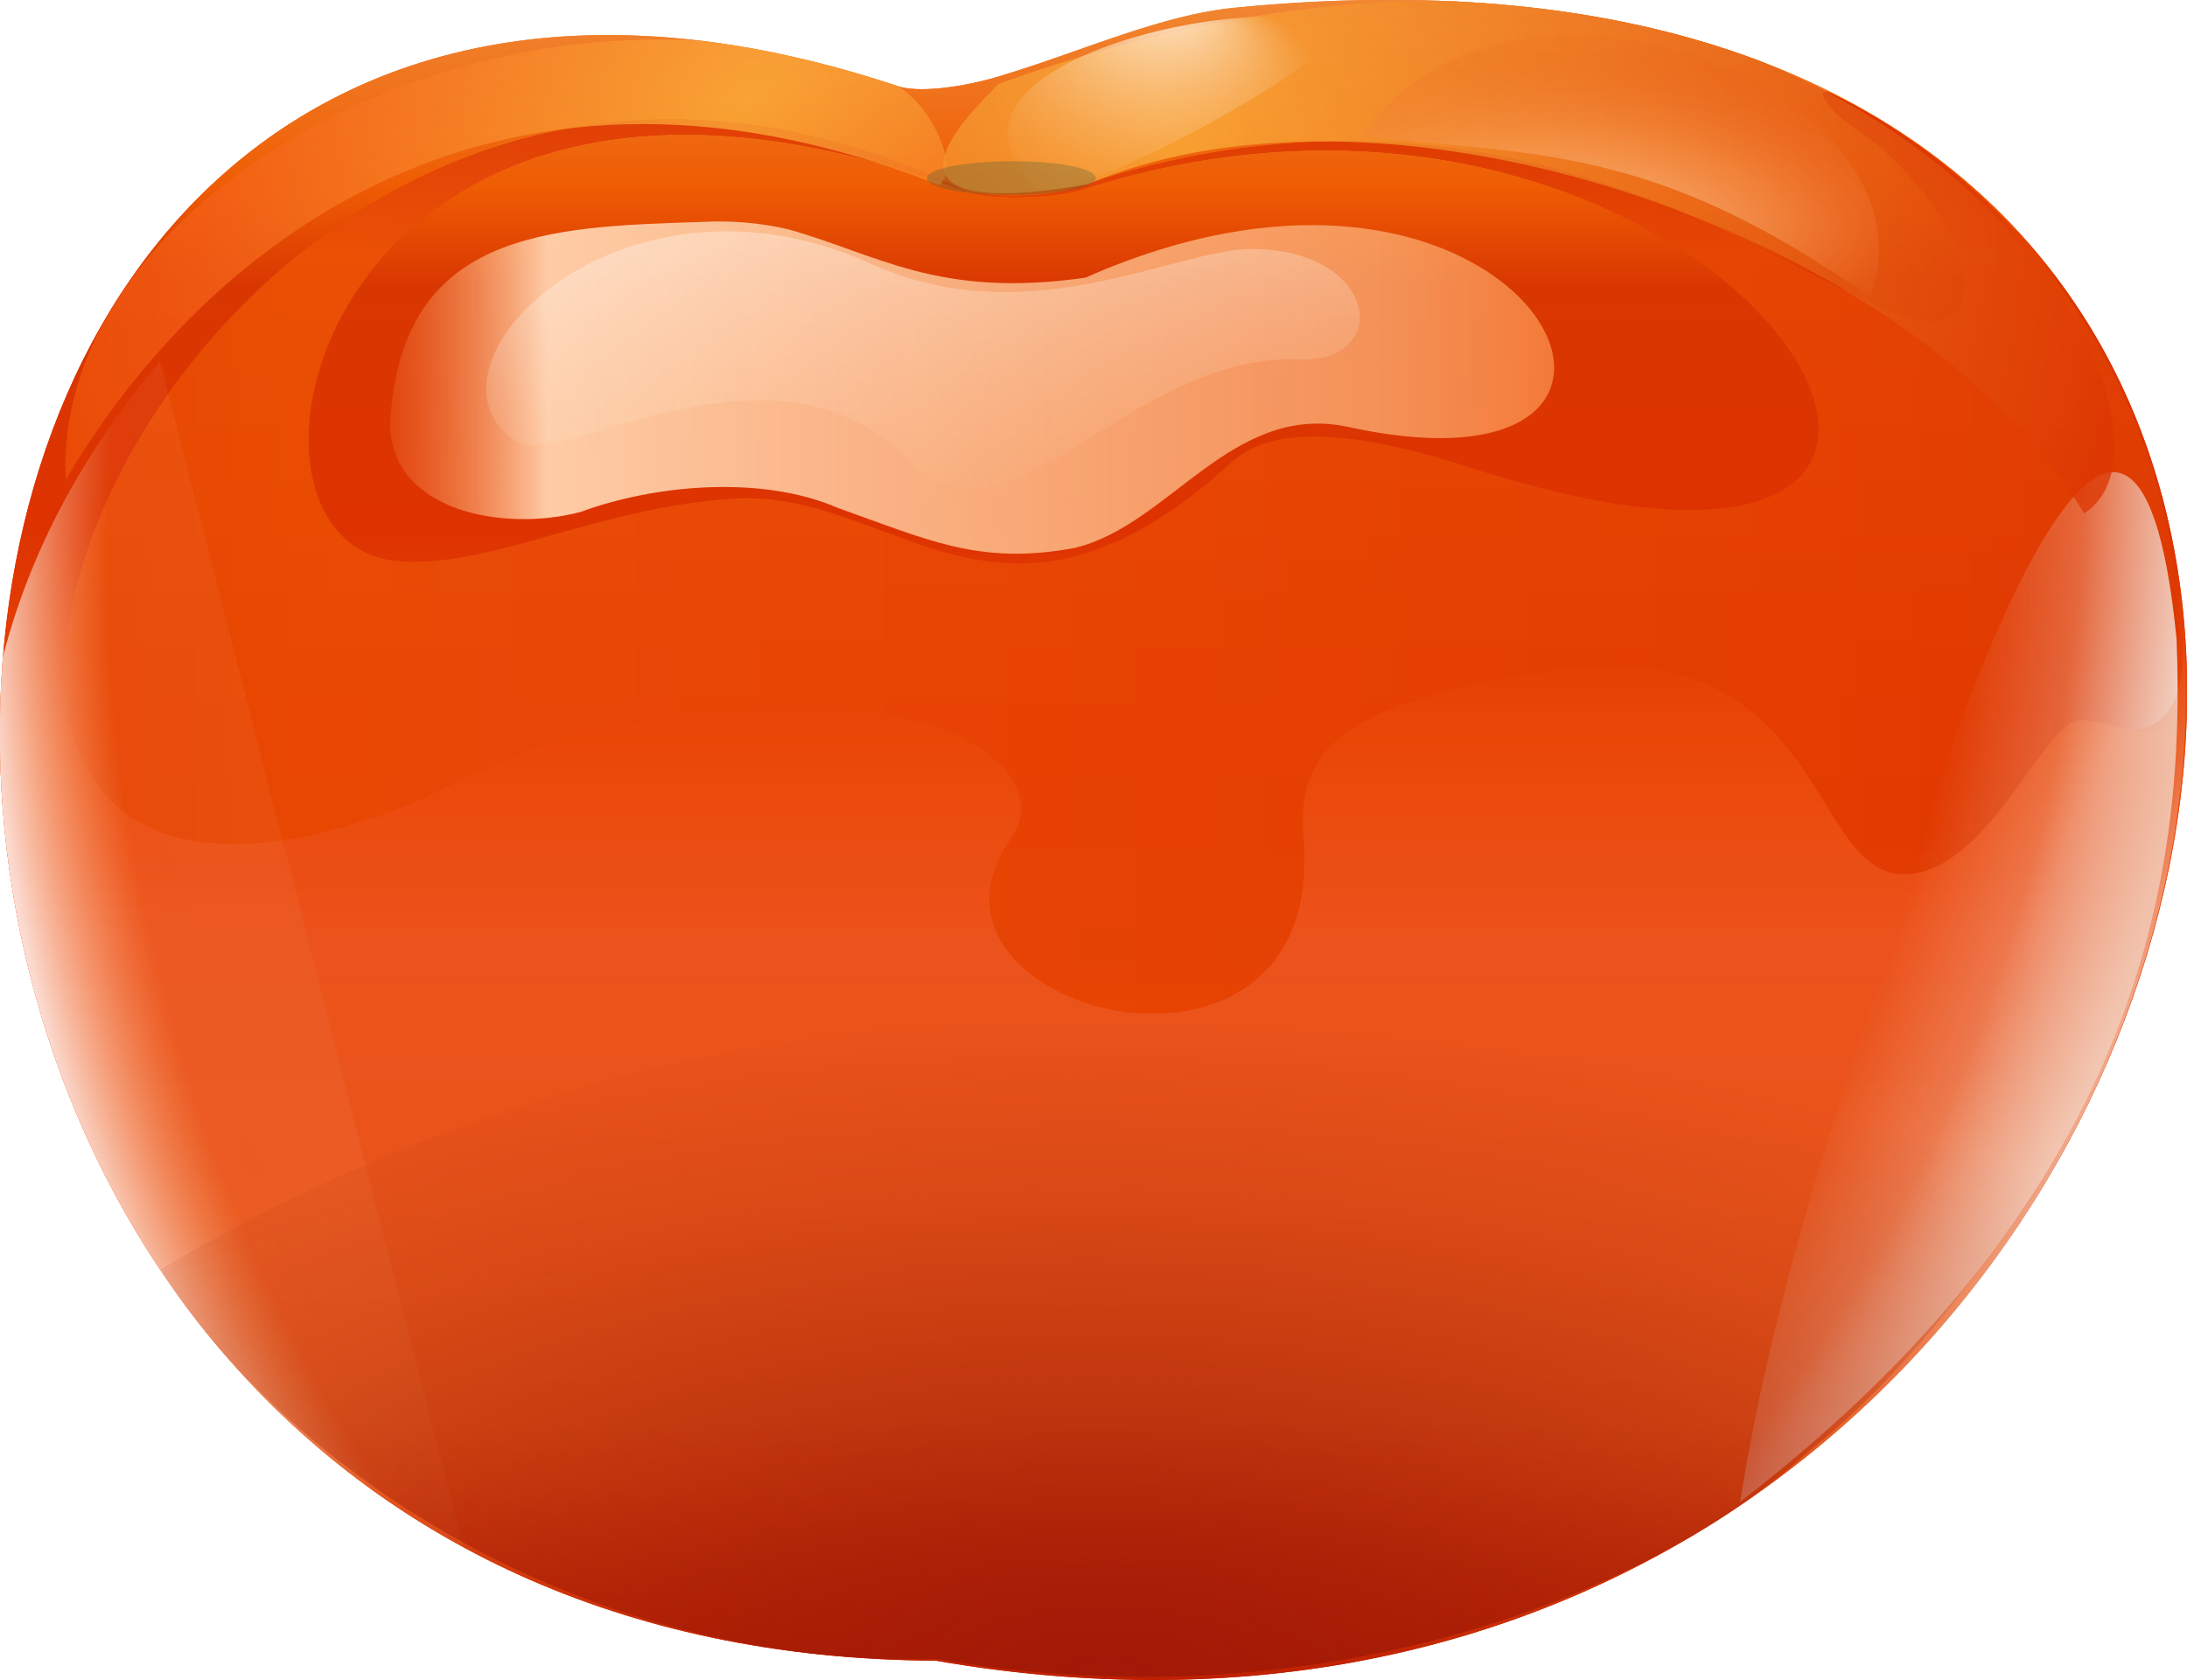 <?xml version="1.0" encoding="utf-8"?>
<!-- Generator: Adobe Illustrator 18.0.0, SVG Export Plug-In . SVG Version: 6.00 Build 0)  -->
<!DOCTYPE svg PUBLIC "-//W3C//DTD SVG 1.1//EN" "http://www.w3.org/Graphics/SVG/1.1/DTD/svg11.dtd">
<svg version="1.1"
	 id="svg3863" xmlns:svg="http://www.w3.org/2000/svg" xmlns:rdf="http://www.w3.org/1999/02/22-rdf-syntax-ns#" xmlns:cc="http://creativecommons.org/ns#" xmlns:dc="http://purl.org/dc/elements/1.1/"
	 xmlns="http://www.w3.org/2000/svg" xmlns:xlink="http://www.w3.org/1999/xlink" x="0px" y="0px" viewBox="0 0 267 205.2"
	 enable-background="new 0 0 267 205.2" xml:space="preserve">
<filter  id="filter7285" color-interpolation-filters="sRGB">
	<feGaussianBlur  id="feGaussianBlur7287" stdDeviation="0.538"></feGaussianBlur>
</filter>
<filter  width="1.106" height="1.224" id="filter7089" x="-0.053" y="-0.112" color-interpolation-filters="sRGB">
	<feGaussianBlur  id="feGaussianBlur7091" stdDeviation="5.687"></feGaussianBlur>
</filter>
<filter  width="1.13" height="1.276" id="filter6351" x="-0.065" y="-0.138" color-interpolation-filters="sRGB">
	<feGaussianBlur  id="feGaussianBlur6353" stdDeviation="6.999"></feGaussianBlur>
</filter>
<filter  id="filter4871" color-interpolation-filters="sRGB">
	<feGaussianBlur  id="feGaussianBlur4873" stdDeviation="4.746"></feGaussianBlur>
</filter>
<filter  width="1.197" height="1.619" id="filter4649" x="-0.098" y="-0.309" color-interpolation-filters="sRGB">
	<feGaussianBlur  id="feGaussianBlur4651" stdDeviation="4.373"></feGaussianBlur>
</filter>
<filter  width="1.247" height="1.824" id="filter4461" x="-0.123" y="-0.412" color-interpolation-filters="sRGB">
	<feGaussianBlur  id="feGaussianBlur4463" stdDeviation="8.143"></feGaussianBlur>
</filter>
<filter  id="filter4105" color-interpolation-filters="sRGB">
	<feGaussianBlur  id="feGaussianBlur4107" stdDeviation="2.533"></feGaussianBlur>
</filter>
<filter  id="filter4093" color-interpolation-filters="sRGB">
	<feGaussianBlur  id="feGaussianBlur4095" stdDeviation="0.831"></feGaussianBlur>
</filter>
<filter  id="filter3882" color-interpolation-filters="sRGB">
	<feGaussianBlur  id="feGaussianBlur3884" stdDeviation="1.453"></feGaussianBlur>
</filter>
<filter  id="filter3854" color-interpolation-filters="sRGB">
	<feGaussianBlur  id="feGaussianBlur3856" stdDeviation="1.337"></feGaussianBlur>
</filter>
<filter  width="1.272" height="1.108" id="filter3490" x="-0.136" y="-0.054" color-interpolation-filters="sRGB">
	<feGaussianBlur  id="feGaussianBlur3492" stdDeviation="2.566"></feGaussianBlur>
</filter>
<filter  width="1.147" height="1.968" id="filter3457" x="-0.073" y="-0.484" color-interpolation-filters="sRGB">
	<feGaussianBlur  id="feGaussianBlur3459" stdDeviation="1.228"></feGaussianBlur>
</filter>
<filter  width="1.244" height="1.091" id="filter3368" x="-0.122" y="-0.046" color-interpolation-filters="sRGB">
	<feGaussianBlur  id="feGaussianBlur3370" stdDeviation="3.008"></feGaussianBlur>
</filter>
<g id="layer1" transform="translate(-338.268,-91.092)">
	<g id="g2604" transform="translate(0,-8.203)">
		<g id="g2653" transform="translate(1.001,0.999)">
			<g>
				<defs>
					<path id="SVGID_1_" d="M446.8,108.8c3.3,1.1,10-0.4,12.5-1.2c10.3-3.1,19.9-7.6,29.1-8.4c185.3-17.9,130.1,230.9-36.9,201.9
						C295.7,300.3,304.2,61.4,446.8,108.8z"/>
				</defs>
				<clipPath id="SVGID_2_">
					<use xlink:href="#SVGID_1_"  overflow="visible"/>
				</clipPath>
				
					<linearGradient id="path3203_1_" gradientUnits="userSpaceOnUse" x1="528.023" y1="196.869" x2="528.023" y2="-24.719" gradientTransform="matrix(1 0 0 -0.926 -57.267 280.589)">
					<stop  offset="0" style="stop-color:#F18733"/>
					<stop  offset="0.111" style="stop-color:#EF5C03"/>
					<stop  offset="0.17" style="stop-color:#D93702"/>
					<stop  offset="0.314" style="stop-color:#DE3301"/>
					<stop  offset="0.44" style="stop-color:#EA4707"/>
					<stop  offset="0.557" style="stop-color:#EC521B"/>
					<stop  offset="0.846" style="stop-color:#E6571B"/>
					<stop  offset="0.886" style="stop-color:#E24D15"/>
					<stop  offset="1" style="stop-color:#BF2001"/>
				</linearGradient>
				<path id="path3203" clip-path="url(#SVGID_2_)" fill="url(#path3203_1_)" d="M446.8,108.8c3.3,1.1,10-0.4,12.5-1.2
					c10.3-3.1,19.9-7.6,29.1-8.4c185.3-17.9,130.1,230.9-36.9,201.9C295.7,300.3,304.2,61.4,446.8,108.8z"/>
			</g>
			<g>
				<defs>
					<path id="SVGID_3_" d="M446.8,108.8c3.3,1.1,10-0.4,12.5-1.2c10.3-3.1,19.9-7.6,29.1-8.4c185.3-17.9,130.1,230.9-36.9,201.9
						C295.7,300.3,304.2,61.4,446.8,108.8z"/>
				</defs>
				<clipPath id="SVGID_4_">
					<use xlink:href="#SVGID_3_"  overflow="visible"/>
				</clipPath>
				<g id="path6589" clip-path="url(#SVGID_4_)" filter="url(#filter6351)">
					
						<linearGradient id="SVGID_5_" gradientUnits="userSpaceOnUse" x1="810.749" y1="104.588" x2="819.86" y2="165.446" gradientTransform="matrix(1 0 0 -0.926 -337.267 280.589)">
						<stop  offset="0" style="stop-color:#E94402"/>
						<stop  offset="5.694113e-02" style="stop-color:#E74801"/>
						<stop  offset="0.201" style="stop-color:#D83000"/>
						<stop  offset="0.556" style="stop-color:#D72F00"/>
						<stop  offset="0.769" style="stop-color:#E03A00"/>
						<stop  offset="0.83" style="stop-color:#E23700"/>
						<stop  offset="1" style="stop-color:#D52E01"/>
					</linearGradient>
					<path fill="url(#SVGID_5_)" d="M455.3,121.7c3.2,0.8,10,0.7,13.1-0.4c59.2-20.3,96.2,19.9,106.2,16c7-2.7-1.7-17.5-10.8-23.3
						c-3.8-2.5-5-5.3-3-4.3c31.6,15.4,45.1,49.3,42,72.9c-1.1,8.3-5.4,4-11.4,3.6c-4.2-0.3-10.2,15.9-19.3,18.5
						c-14.7,4.2-9.7-30-45.7-24.5c-25.5,3.9-30.9,9.7-30,20.5c2.9,35-50.6,21.2-35.7,0c5.2-7.5-6.2-16.9-28.9-16.2
						c-26.5,0.8-37.2,9.3-46.1,12.6C302.1,228.4,359.4,75.3,455.3,121.7c-78.2-29.2-94.3,42.4-69.8,45.1c10.9,1.2,24.1-6.4,41.1-7.6
						c20-1.4,32.8,21.4,61.2-4.6c7.5-6.8,26-0.1,31.8,1.7c79.1,23.8,28.4-60.5-50.8-34.7C466.8,122.2,459.4,122.9,455.3,121.7
						L455.3,121.7z"/>
				</g>
			</g>
			<g>
				<defs>
					<path id="SVGID_6_" d="M446.8,108.8c3.3,1.1,10-0.4,12.5-1.2c10.3-3.1,19.9-7.6,29.1-8.4c185.3-17.9,130.1,230.9-36.9,201.9
						C295.7,300.3,304.2,61.4,446.8,108.8z"/>
				</defs>
				<clipPath id="SVGID_7_">
					<use xlink:href="#SVGID_6_"  overflow="visible"/>
				</clipPath>
				<g id="path5891" clip-path="url(#SVGID_7_)" filter="url(#filter7089)">
					
						<linearGradient id="SVGID_8_" gradientUnits="userSpaceOnUse" x1="811.542" y1="62.931" x2="811.542" y2="184.647" gradientTransform="matrix(1 0 0 -0.926 -337.267 280.589)">
						<stop  offset="0" style="stop-color:#E94402"/>
						<stop  offset="5.694113e-02" style="stop-color:#E34305"/>
						<stop  offset="0.299" style="stop-color:#E64002"/>
						<stop  offset="0.828" style="stop-color:#EA5207"/>
						<stop  offset="1" style="stop-color:#D52E01"/>
					</linearGradient>
					<path fill="url(#SVGID_8_)" d="M455.3,121.7c3.2,0.8,10,0.7,13.1-0.4c59.2-20.3,96.2,19.9,106.2,16c7-2.7-1.7-17.5-10.8-23.3
						c-3.8-2.5-5-5.3-3-4.3c31.6,15.4,45.1,49.3,42,72.9c-1.1,8.3-5.4,4-11.4,3.6c-4.2-0.3-10.2,15.9-19.3,18.5
						c-14.7,4.2-9.7-30-45.7-24.5c-25.5,3.9-30.9,9.7-30,20.5c2.9,35-50.6,21.2-35.7,0c5.2-7.5-6.2-16.9-28.9-16.2
						c-26.5,0.8-37.2,9.3-46.1,12.6C302.1,228.4,359.4,75.3,455.3,121.7c-78.2-29.2-94.3,42.4-69.8,45.1c10.9,1.2,24.1-6.4,41.1-7.6
						c20-1.4,32.8,21.4,61.2-4.6c7.5-6.8,26-0.1,31.8,1.7c79.1,23.8,28.4-60.5-50.8-34.7C466.8,122.2,459.4,122.9,455.3,121.7
						L455.3,121.7z"/>
				</g>
			</g>
			<g>
				<defs>
					<path id="SVGID_9_" d="M446.8,108.8c3.3,1.1,10-0.4,12.5-1.2c10.3-3.1,19.9-7.6,29.1-8.4c185.3-17.9,130.1,230.9-36.9,201.9
						C295.7,300.3,304.2,61.4,446.8,108.8z"/>
				</defs>
				<clipPath id="SVGID_10_">
					<use xlink:href="#SVGID_9_"  overflow="visible"/>
				</clipPath>
				<g id="path3805" opacity="0.507" clip-path="url(#SVGID_10_)" filter="url(#filter4871)" enable-background="new    ">
					
						<linearGradient id="SVGID_11_" gradientUnits="userSpaceOnUse" x1="682.549" y1="123.789" x2="940.535" y2="123.789" gradientTransform="matrix(1 0 0 -0.926 -337.267 280.589)">
						<stop  offset="0" style="stop-color:#E94402"/>
						<stop  offset="5.694113e-02" style="stop-color:#E74801"/>
						<stop  offset="0.112" style="stop-color:#EB4E01"/>
						<stop  offset="0.197" style="stop-color:#EA4D0B"/>
						<stop  offset="0.46" style="stop-color:#E94404"/>
						<stop  offset="0.769" style="stop-color:#E03A00"/>
						<stop  offset="0.83" style="stop-color:#E23700"/>
						<stop  offset="1" style="stop-color:#D52E01"/>
					</linearGradient>
					<path fill="url(#SVGID_11_)" d="M455.3,121.7c3.2,0.8,10,0.7,13.1-0.4c59.2-20.3,96.2,19.9,106.2,16c7-2.7-1.7-17.5-10.8-23.3
						c-3.8-2.5-5-5.3-3-4.3c31.6,15.4,45.1,49.3,42,72.9c-1.1,8.3-5.4,4-11.4,3.6c-4.2-0.3-10.2,15.9-19.3,18.5
						c-14.7,4.2-9.7-30-45.7-24.5c-25.5,3.9-30.9,9.7-30,20.5c2.9,35-50.6,21.2-35.7,0c5.2-7.5-6.2-16.9-28.9-16.2
						c-26.5,0.8-37.2,9.3-46.1,12.6C302.1,228.4,359.4,75.3,455.3,121.7c-78.2-29.2-94.3,42.4-69.8,45.1c10.9,1.2,24.1-6.4,41.1-7.6
						c20-1.4,32.8,21.4,61.2-4.6c7.5-6.8,26-0.1,31.8,1.7c79.1,23.8,28.4-60.5-50.8-34.7C466.8,122.2,459.4,122.9,455.3,121.7
						L455.3,121.7z"/>
				</g>
			</g>
			<g>
				<defs>
					<path id="SVGID_12_" d="M446.8,108.8c3.3,1.1,10-0.4,12.5-1.2c10.3-3.1,19.9-7.6,29.1-8.4c185.3-17.9,130.1,230.9-36.9,201.9
						C295.7,300.3,304.2,61.4,446.8,108.8z"/>
				</defs>
				<clipPath id="SVGID_13_">
					<use xlink:href="#SVGID_12_"  overflow="visible"/>
				</clipPath>
				<g id="path3816" opacity="0.967" clip-path="url(#SVGID_13_)" filter="url(#filter4461)" enable-background="new    ">
					
						<linearGradient id="SVGID_14_" gradientUnits="userSpaceOnUse" x1="716.442" y1="139.998" x2="883.333" y2="139.998" gradientTransform="matrix(1 0 0 -0.892 -337.406 270.49)">
						<stop  offset="0" style="stop-color:#F47023;stop-opacity:0"/>
						<stop  offset="0.15" style="stop-color:#FFD0AB"/>
						<stop  offset="0.761" style="stop-color:#FCAE74;stop-opacity:0.783"/>
						<stop  offset="0.948" style="stop-color:#F77A2F;stop-opacity:0.863"/>
						<stop  offset="1" style="stop-color:#EC520C;stop-opacity:0"/>
					</linearGradient>
					<path fill="url(#SVGID_14_)" d="M422.9,125.4c-18.8,0.6-36.8,1.1-38,24.7c0.1,10.7,14,13.2,23.3,10.7
						c8.6-3.2,21.8-4.6,31.3-0.5c11,3.9,17.4,7.1,29,4.9c11.6-2.8,19.1-17.7,33.2-14.8c47.7,10.5,22.8-42.4-31.9-18.2
						c-18,2.6-25.5-2.9-36.3-5.9C430.1,125.5,426.5,125.2,422.9,125.4L422.9,125.4z"/>
				</g>
			</g>
			<g>
				<defs>
					<path id="SVGID_15_" d="M446.8,108.8c3.3,1.1,10-0.4,12.5-1.2c10.3-3.1,19.9-7.6,29.1-8.4c185.3-17.9,130.1,230.9-36.9,201.9
						C295.7,300.3,304.2,61.4,446.8,108.8z"/>
				</defs>
				<clipPath id="SVGID_16_">
					<use xlink:href="#SVGID_15_"  overflow="visible"/>
				</clipPath>
				<g id="path3819" opacity="0.324" clip-path="url(#SVGID_16_)" filter="url(#filter4649)" enable-background="new    ">
					
						<linearGradient id="SVGID_17_" gradientUnits="userSpaceOnUse" x1="786.141" y1="165.825" x2="788.8" y2="128.356" gradientTransform="matrix(1 0 0 -0.926 -337.267 280.589)">
						<stop  offset="0" style="stop-color:#FFFFFF"/>
						<stop  offset="1" style="stop-color:#FEE5C2;stop-opacity:0"/>
					</linearGradient>
					<path fill="url(#SVGID_17_)" d="M443.6,130.5c-30.8-14-57,13-43.2,21.8c5.1,3.3,31.5-14.6,47.8,2.2
						c12.1,12.5,26.9-13.1,47.5-12.3c11.7,0.5,9.9-13.5-5.7-13.5C480.6,128.8,462.6,139.2,443.6,130.5L443.6,130.5z"/>
				</g>
			</g>
			<g>
				<defs>
					<path id="SVGID_18_" d="M446.8,108.8c3.3,1.1,10-0.4,12.5-1.2c10.3-3.1,19.9-7.6,29.1-8.4c185.3-17.9,130.1,230.9-36.9,201.9
						C295.7,300.3,304.2,61.4,446.8,108.8z"/>
				</defs>
				<clipPath id="SVGID_19_">
					<use xlink:href="#SVGID_18_"  overflow="visible"/>
				</clipPath>
				<g id="path3858" clip-path="url(#SVGID_19_)" filter="url(#filter3490)">
					
						<radialGradient id="SVGID_20_" cx="626.456" cy="392.576" r="22.684" gradientTransform="matrix(11.914 3.442 3.347 -10.114 -8451.962 1956.502)" gradientUnits="userSpaceOnUse">
						<stop  offset="0" style="stop-color:#FDEEEB"/>
						<stop  offset="0.899" style="stop-color:#F4F2F2;stop-opacity:0"/>
						<stop  offset="0.947" style="stop-color:#F4F3F3;stop-opacity:0.234"/>
						<stop  offset="1" style="stop-color:#F3D7C9"/>
					</radialGradient>
					<path fill="url(#SVGID_20_)" d="M603,176.4c1,26.5-3,66.6-53.3,105.3c4.7-29.3,14.1-53.9,23.4-85
						C576.1,186.6,597.9,124.5,603,176.4L603,176.4z"/>
				</g>
			</g>
			<g>
				<defs>
					<path id="SVGID_21_" d="M446.8,108.8c3.3,1.1,10-0.4,12.5-1.2c10.3-3.1,19.9-7.6,29.1-8.4c185.3-17.9,130.1,230.9-36.9,201.9
						C295.7,300.3,304.2,61.4,446.8,108.8z"/>
				</defs>
				<clipPath id="SVGID_22_">
					<use xlink:href="#SVGID_21_"  overflow="visible"/>
				</clipPath>
				<g id="path3856" clip-path="url(#SVGID_22_)" filter="url(#filter3368)">
					
						<radialGradient id="SVGID_23_" cx="659.729" cy="389.125" r="29.655" gradientTransform="matrix(-2.284 -8.206 -9.261 3.168 5728.512 4315.091)" gradientUnits="userSpaceOnUse">
						<stop  offset="0" style="stop-color:#FDEEEB;stop-opacity:0"/>
						<stop  offset="0.946" style="stop-color:#FDB585;stop-opacity:7.386360e-02"/>
						<stop  offset="1" style="stop-color:#FDEEEB;stop-opacity:0.92"/>
					</radialGradient>
					<path fill="url(#SVGID_23_)" d="M356.8,142.4c-49.2,58.4-5.2,126.9,37.5,146.7L356.8,142.4z"/>
				</g>
			</g>
			<g>
				<defs>
					<path id="SVGID_24_" d="M446.8,108.8c3.3,1.1,10-0.4,12.5-1.2c10.3-3.1,19.9-7.6,29.1-8.4c185.3-17.9,130.1,230.9-36.9,201.9
						C295.7,300.3,304.2,61.4,446.8,108.8z"/>
				</defs>
				<clipPath id="SVGID_25_">
					<use xlink:href="#SVGID_24_"  overflow="visible"/>
				</clipPath>
				<g id="path3744" opacity="0.751" clip-path="url(#SVGID_25_)" filter="url(#filter3854)" enable-background="new    ">
					
						<radialGradient id="SVGID_26_" cx="44.874" cy="796.968" r="53.863" gradientTransform="matrix(-1.525 0.884 0.58 0.858 34.444 -612.733)" gradientUnits="userSpaceOnUse">
						<stop  offset="0" style="stop-color:#FCB33E"/>
						<stop  offset="0.761" style="stop-color:#F46018"/>
						<stop  offset="1" style="stop-color:#EE5208"/>
					</radialGradient>
					<path fill="url(#SVGID_26_)" d="M446.8,108.8c-43.9-18.5-103.3,11-101.5,48.1c15.1-25.9,50.4-58.3,106.6-36
						C454.5,119.1,451.2,111.3,446.8,108.8z"/>
				</g>
			</g>
			<g>
				<defs>
					<path id="SVGID_27_" d="M446.8,108.8c3.3,1.1,10-0.4,12.5-1.2c10.3-3.1,19.9-7.6,29.1-8.4c185.3-17.9,130.1,230.9-36.9,201.9
						C295.7,300.3,304.2,61.4,446.8,108.8z"/>
				</defs>
				<clipPath id="SVGID_28_">
					<use xlink:href="#SVGID_27_"  overflow="visible"/>
				</clipPath>
				<g id="path3494" clip-path="url(#SVGID_28_)" filter="url(#filter4105)">
					
						<linearGradient id="SVGID_29_" gradientUnits="userSpaceOnUse" x1="603.214" y1="164.892" x2="923.445" y2="25.661" gradientTransform="matrix(1 0 0 -0.926 -337.267 280.589)">
						<stop  offset="0" style="stop-color:#FFFFFF"/>
						<stop  offset="5.433260e-02" style="stop-color:#E45219;stop-opacity:0"/>
						<stop  offset="0.249" style="stop-color:#ED5E24;stop-opacity:0"/>
						<stop  offset="0.509" style="stop-color:#EE5C21;stop-opacity:0"/>
						<stop  offset="0.755" style="stop-color:#EB4F14;stop-opacity:0"/>
						<stop  offset="0.94" style="stop-color:#EA6E3A;stop-opacity:0"/>
						<stop  offset="1" style="stop-color:#F5DDD1"/>
					</linearGradient>
					<path fill="url(#SVGID_29_)" d="M342.5,154.6c-19.1,58.7,14.9,146.1,109,146.6c109.4,19,170.7-81.1,147.9-147.6
						c2.9,12.6,11.4,39.5-7.9,32.9c-4.1-1.4-11.4,18.7-21.8,18.9c-13.8,0.6-5.4-33.8-51.8-23.2c-42.3,9.7-2.3,35.9-40.9,40.1
						c-10.2-1.8-14.5-4.5-16.4-7.2c-5-7-0.8-11.8,1.2-15.6c2.4-4.3-3.1-13.2-21.9-14.5c-40.6-4.4-54.9,23.2-83.3,15
						c-1.3-0.5-2.5-1.2-3.6-2c-16.8-12.8-2.3-42.6,7.3-54.6c-10.2,6.1-18.4,27.8-19.3,31.9C338.6,175.1,343.7,155.4,342.5,154.6z"/>
				</g>
			</g>
			
				<radialGradient id="path3825_1_" cx="720.231" cy="-60.714" r="80.081" gradientTransform="matrix(2.242 2.715570e-02 1.214170e-02 -1.002 -1141.672 222.482)" gradientUnits="userSpaceOnUse">
				<stop  offset="0" style="stop-color:#A21907"/>
				<stop  offset="0.725" style="stop-color:#9C1901;stop-opacity:0.204"/>
				<stop  offset="1" style="stop-color:#9B1A00;stop-opacity:0"/>
			</radialGradient>
			<path id="path3825" fill="url(#path3825_1_)" d="M356.9,253.3c77.5-45.8,153.9-31.4,232.3-13.9c-8.7,11.5-17.5,25.3-31.2,36.2
				c-18.6,17.1-59.2,33.5-106.2,25.3C404.6,301.9,369.8,274.3,356.9,253.3L356.9,253.3z"/>
			<g>
				<defs>
					<path id="SVGID_30_" d="M446.8,108.8c3.3,1.1,10-0.4,12.5-1.2c10.3-3.1,19.9-7.6,29.1-8.4c185.3-17.9,130.1,230.9-36.9,201.9
						C295.7,300.3,304.2,61.4,446.8,108.8z"/>
				</defs>
				<clipPath id="SVGID_31_">
					<use xlink:href="#SVGID_30_"  overflow="visible"/>
				</clipPath>
				<g id="path3748" opacity="0.751" clip-path="url(#SVGID_31_)" filter="url(#filter3882)" enable-background="new    ">
					
						<radialGradient id="SVGID_32_" cx="276.976" cy="430.623" r="71.166" gradientTransform="matrix(1.41 0.95 0.908 -1.155 -301.38 348.351)" gradientUnits="userSpaceOnUse">
						<stop  offset="0" style="stop-color:#FCB33E"/>
						<stop  offset="1" style="stop-color:#DC3501"/>
					</radialGradient>
					<path fill="url(#SVGID_32_)" d="M470.1,120.8c37.2-15.9,101.5,6.4,121.6,40.2c17.7-11.3-27.9-90.2-132.7-52.4
						C459.7,108.7,437.9,126.4,470.1,120.8z"/>
				</g>
			</g>
			<g>
				<defs>
					<path id="SVGID_33_" d="M446.8,108.8c3.3,1.1,10-0.4,12.5-1.2c10.3-3.1,19.9-7.6,29.1-8.4c185.3-17.9,130.1,230.9-36.9,201.9
						C295.7,300.3,304.2,61.4,446.8,108.8z"/>
				</defs>
				<clipPath id="SVGID_34_">
					<use xlink:href="#SVGID_33_"  overflow="visible"/>
				</clipPath>
				<g id="path3852" clip-path="url(#SVGID_34_)" filter="url(#filter7285)">
					
						<radialGradient id="SVGID_35_" cx="787.854" cy="100.686" r="19.867" fx="790.981" fy="119.457" gradientTransform="matrix(1.187 0 0 -0.747 -458.665 186.141)" gradientUnits="userSpaceOnUse">
						<stop  offset="0" style="stop-color:#FFF1DD"/>
						<stop  offset="1" style="stop-color:#F5A550;stop-opacity:0"/>
					</radialGradient>
					<path fill="url(#SVGID_35_)" d="M464.1,121.3c3,2.7,39.7-16.8,35.5-19.6C492,96.7,447.2,105.9,464.1,121.3z"/>
				</g>
			</g>
			<g>
				<defs>
					<path id="SVGID_36_" d="M446.8,108.8c3.3,1.1,10-0.4,12.5-1.2c10.3-3.1,19.9-7.6,29.1-8.4c185.3-17.9,130.1,230.9-36.9,201.9
						C295.7,300.3,304.2,61.4,446.8,108.8z"/>
				</defs>
				<clipPath id="SVGID_37_">
					<use xlink:href="#SVGID_36_"  overflow="visible"/>
				</clipPath>
				<g id="path3854" opacity="0.873" clip-path="url(#SVGID_37_)" filter="url(#filter4093)" enable-background="new    ">
					
						<radialGradient id="SVGID_38_" cx="822.365" cy="39.479" r="31.663" fx="821.044" fy="30.645" gradientTransform="matrix(1.663 0.132 5.888900e-02 -0.638 -837.19 38.288)" gradientUnits="userSpaceOnUse">
						<stop  offset="0" style="stop-color:#FCD2B1"/>
						<stop  offset="0.46" style="stop-color:#F9A464;stop-opacity:0.506"/>
						<stop  offset="1" style="stop-color:#E33E02;stop-opacity:0"/>
					</radialGradient>
					<path fill="url(#SVGID_38_)" d="M503.5,115c21.8,2.2,35.9,1.2,62.1,19.6C574.8,109.2,521.4,88.3,503.5,115z"/>
				</g>
			</g>
			<g id="path2609" opacity="0.473" filter="url(#filter3457)" enable-background="new    ">
				<path opacity="0.594" fill="#3C5A3C" d="M469.9,121c-2.6,1-8.8,1.4-13.9,0.9s-7-1.8-4.4-2.8c2.6-1,8.8-1.4,13.9-0.9
					S472.5,120,469.9,121z"/>
			</g>
			<g>
				<defs>
					<path id="SVGID_39_" d="M446.8,108.8c3.3,1.1,10-0.4,12.5-1.2c10.3-3.1,19.9-7.6,29.1-8.4c185.3-17.9,130.1,230.9-36.9,201.9
						C295.7,300.3,304.2,61.4,446.8,108.8z"/>
				</defs>
				<clipPath id="SVGID_40_">
					<use xlink:href="#SVGID_39_"  overflow="visible"/>
				</clipPath>
				
					<linearGradient id="path4176_1_" gradientUnits="userSpaceOnUse" x1="528.023" y1="196.869" x2="528.023" y2="-24.719" gradientTransform="matrix(1 0 0 -0.926 -57.267 280.589)">
					<stop  offset="0" style="stop-color:#F18733"/>
					<stop  offset="0.111" style="stop-color:#EF5C03"/>
					<stop  offset="0.17" style="stop-color:#D93702"/>
					<stop  offset="0.314" style="stop-color:#DE3301"/>
					<stop  offset="0.44" style="stop-color:#EA4707"/>
					<stop  offset="0.557" style="stop-color:#EC521B"/>
					<stop  offset="0.846" style="stop-color:#E6571B"/>
					<stop  offset="0.886" style="stop-color:#E24D15"/>
					<stop  offset="1" style="stop-color:#BF2001"/>
				</linearGradient>
				<path id="path4176" clip-path="url(#SVGID_40_)" fill="url(#path4176_1_)" d="M446.8,108.8c3.3,1.1,10-0.4,12.5-1.2
					c10.3-3.1,19.9-7.6,29.1-8.4c185.3-17.9,130.1,230.9-36.9,201.9C295.7,300.3,304.2,61.4,446.8,108.8z"/>
			</g>
			<g>
				<defs>
					<path id="SVGID_41_" d="M446.8,108.8c3.3,1.1,10-0.4,12.5-1.2c10.3-3.1,19.9-7.6,29.1-8.4c185.3-17.9,130.1,230.9-36.9,201.9
						C295.7,300.3,304.2,61.4,446.8,108.8z"/>
				</defs>
				<clipPath id="SVGID_42_">
					<use xlink:href="#SVGID_41_"  overflow="visible"/>
				</clipPath>
				<g id="path4178" clip-path="url(#SVGID_42_)" filter="url(#filter6351)">
					
						<linearGradient id="SVGID_43_" gradientUnits="userSpaceOnUse" x1="810.749" y1="104.588" x2="819.86" y2="165.446" gradientTransform="matrix(1 0 0 -0.926 -337.267 280.589)">
						<stop  offset="0" style="stop-color:#E94402"/>
						<stop  offset="5.694113e-02" style="stop-color:#E74801"/>
						<stop  offset="0.201" style="stop-color:#D83000"/>
						<stop  offset="0.556" style="stop-color:#D72F00"/>
						<stop  offset="0.769" style="stop-color:#E03A00"/>
						<stop  offset="0.83" style="stop-color:#E23700"/>
						<stop  offset="1" style="stop-color:#D52E01"/>
					</linearGradient>
					<path fill="url(#SVGID_43_)" d="M455.3,121.7c3.2,0.8,10,0.7,13.1-0.4c59.2-20.3,96.2,19.9,106.2,16c7-2.7-1.7-17.5-10.8-23.3
						c-3.8-2.5-5-5.3-3-4.3c31.6,15.4,45.1,49.3,42,72.9c-1.1,8.3-5.4,4-11.4,3.6c-4.2-0.3-10.2,15.9-19.3,18.5
						c-14.7,4.2-9.7-30-45.7-24.5c-25.5,3.9-30.9,9.7-30,20.5c2.9,35-50.6,21.2-35.7,0c5.2-7.5-6.2-16.9-28.9-16.2
						c-26.5,0.8-37.2,9.3-46.1,12.6C302.1,228.4,359.4,75.3,455.3,121.7c-78.2-29.2-94.3,42.4-69.8,45.1c10.9,1.2,24.1-6.4,41.1-7.6
						c20-1.4,32.8,21.4,61.2-4.6c7.5-6.8,26-0.1,31.8,1.7c79.1,23.8,28.4-60.5-50.8-34.7C466.8,122.2,459.4,122.9,455.3,121.7
						L455.3,121.7z"/>
				</g>
			</g>
			<g>
				<defs>
					<path id="SVGID_44_" d="M446.8,108.8c3.3,1.1,10-0.4,12.5-1.2c10.3-3.1,19.9-7.6,29.1-8.4c185.3-17.9,130.1,230.9-36.9,201.9
						C295.7,300.3,304.2,61.4,446.8,108.8z"/>
				</defs>
				<clipPath id="SVGID_45_">
					<use xlink:href="#SVGID_44_"  overflow="visible"/>
				</clipPath>
				<g id="path4180" clip-path="url(#SVGID_45_)" filter="url(#filter7089)">
					
						<linearGradient id="SVGID_46_" gradientUnits="userSpaceOnUse" x1="811.542" y1="62.931" x2="811.542" y2="184.647" gradientTransform="matrix(1 0 0 -0.926 -337.267 280.589)">
						<stop  offset="0" style="stop-color:#E94402"/>
						<stop  offset="5.694113e-02" style="stop-color:#E34305"/>
						<stop  offset="0.299" style="stop-color:#E64002"/>
						<stop  offset="0.828" style="stop-color:#EA5207"/>
						<stop  offset="1" style="stop-color:#D52E01"/>
					</linearGradient>
					<path fill="url(#SVGID_46_)" d="M455.3,121.7c3.2,0.8,10,0.7,13.1-0.4c59.2-20.3,96.2,19.9,106.2,16c7-2.7-1.7-17.5-10.8-23.3
						c-3.8-2.5-5-5.3-3-4.3c31.6,15.4,45.1,49.3,42,72.9c-1.1,8.3-5.4,4-11.4,3.6c-4.2-0.3-10.2,15.9-19.3,18.5
						c-14.7,4.2-9.7-30-45.7-24.5c-25.5,3.9-30.9,9.7-30,20.5c2.9,35-50.6,21.2-35.7,0c5.2-7.5-6.2-16.9-28.9-16.2
						c-26.5,0.8-37.2,9.3-46.1,12.6C302.1,228.4,359.4,75.3,455.3,121.7c-78.2-29.2-94.3,42.4-69.8,45.1c10.9,1.2,24.1-6.4,41.1-7.6
						c20-1.4,32.8,21.4,61.2-4.6c7.5-6.8,26-0.1,31.8,1.7c79.1,23.8,28.4-60.5-50.8-34.7C466.8,122.2,459.4,122.9,455.3,121.7
						L455.3,121.7z"/>
				</g>
			</g>
			<g>
				<defs>
					<path id="SVGID_47_" d="M446.8,108.8c3.3,1.1,10-0.4,12.5-1.2c10.3-3.1,19.9-7.6,29.1-8.4c185.3-17.9,130.1,230.9-36.9,201.9
						C295.7,300.3,304.2,61.4,446.8,108.8z"/>
				</defs>
				<clipPath id="SVGID_48_">
					<use xlink:href="#SVGID_47_"  overflow="visible"/>
				</clipPath>
				<g id="path4182" opacity="0.507" clip-path="url(#SVGID_48_)" filter="url(#filter4871)" enable-background="new    ">
					
						<linearGradient id="SVGID_49_" gradientUnits="userSpaceOnUse" x1="682.549" y1="123.789" x2="940.535" y2="123.789" gradientTransform="matrix(1 0 0 -0.926 -337.267 280.589)">
						<stop  offset="0" style="stop-color:#E94402"/>
						<stop  offset="5.694113e-02" style="stop-color:#E74801"/>
						<stop  offset="0.112" style="stop-color:#EB4E01"/>
						<stop  offset="0.197" style="stop-color:#EA4D0B"/>
						<stop  offset="0.46" style="stop-color:#E94404"/>
						<stop  offset="0.769" style="stop-color:#E03A00"/>
						<stop  offset="0.83" style="stop-color:#E23700"/>
						<stop  offset="1" style="stop-color:#D52E01"/>
					</linearGradient>
					<path fill="url(#SVGID_49_)" d="M455.3,121.7c3.2,0.8,10,0.7,13.1-0.4c59.2-20.3,96.2,19.9,106.2,16c7-2.7-1.7-17.5-10.8-23.3
						c-3.8-2.5-5-5.3-3-4.3c31.6,15.4,45.1,49.3,42,72.9c-1.1,8.3-5.4,4-11.4,3.6c-4.2-0.3-10.2,15.9-19.3,18.5
						c-14.7,4.2-9.7-30-45.7-24.5c-25.5,3.9-30.9,9.7-30,20.5c2.9,35-50.6,21.2-35.7,0c5.2-7.5-6.2-16.9-28.9-16.2
						c-26.5,0.8-37.2,9.3-46.1,12.6C302.1,228.4,359.4,75.3,455.3,121.7c-78.2-29.2-94.3,42.4-69.8,45.1c10.9,1.2,24.1-6.4,41.1-7.6
						c20-1.4,32.8,21.4,61.2-4.6c7.5-6.8,26-0.1,31.8,1.7c79.1,23.8,28.4-60.5-50.8-34.7C466.8,122.2,459.4,122.9,455.3,121.7
						L455.3,121.7z"/>
				</g>
			</g>
			<g>
				<defs>
					<path id="SVGID_50_" d="M446.8,108.8c3.3,1.1,10-0.4,12.5-1.2c10.3-3.1,19.9-7.6,29.1-8.4c185.3-17.9,130.1,230.9-36.9,201.9
						C295.7,300.3,304.2,61.4,446.8,108.8z"/>
				</defs>
				<clipPath id="SVGID_51_">
					<use xlink:href="#SVGID_50_"  overflow="visible"/>
				</clipPath>
				<g id="path4184" opacity="0.967" clip-path="url(#SVGID_51_)" filter="url(#filter4461)" enable-background="new    ">
					
						<linearGradient id="SVGID_52_" gradientUnits="userSpaceOnUse" x1="716.442" y1="139.998" x2="883.333" y2="139.998" gradientTransform="matrix(1 0 0 -0.892 -337.406 270.49)">
						<stop  offset="0" style="stop-color:#F47023;stop-opacity:0"/>
						<stop  offset="0.15" style="stop-color:#FFD0AB"/>
						<stop  offset="0.761" style="stop-color:#FCAE74;stop-opacity:0.783"/>
						<stop  offset="0.948" style="stop-color:#F77A2F;stop-opacity:0.863"/>
						<stop  offset="1" style="stop-color:#EC520C;stop-opacity:0"/>
					</linearGradient>
					<path fill="url(#SVGID_52_)" d="M422.9,125.4c-18.8,0.6-36.8,1.1-38,24.7c0.1,10.7,14,13.2,23.3,10.7
						c8.6-3.2,21.8-4.6,31.3-0.5c11,3.9,17.4,7.1,29,4.9c11.6-2.8,19.1-17.7,33.2-14.8c47.7,10.5,22.8-42.4-31.9-18.2
						c-18,2.6-25.5-2.9-36.3-5.9C430.1,125.5,426.5,125.2,422.9,125.4L422.9,125.4z"/>
				</g>
			</g>
			<g>
				<defs>
					<path id="SVGID_53_" d="M446.8,108.8c3.3,1.1,10-0.4,12.5-1.2c10.3-3.1,19.9-7.6,29.1-8.4c185.3-17.9,130.1,230.9-36.9,201.9
						C295.7,300.3,304.2,61.4,446.8,108.8z"/>
				</defs>
				<clipPath id="SVGID_54_">
					<use xlink:href="#SVGID_53_"  overflow="visible"/>
				</clipPath>
				<g id="path4186" opacity="0.324" clip-path="url(#SVGID_54_)" filter="url(#filter4649)" enable-background="new    ">
					
						<linearGradient id="SVGID_55_" gradientUnits="userSpaceOnUse" x1="786.141" y1="165.825" x2="788.8" y2="128.356" gradientTransform="matrix(1 0 0 -0.926 -337.267 280.589)">
						<stop  offset="0" style="stop-color:#FFFFFF"/>
						<stop  offset="1" style="stop-color:#FEE5C2;stop-opacity:0"/>
					</linearGradient>
					<path fill="url(#SVGID_55_)" d="M443.6,130.5c-30.8-14-57,13-43.2,21.8c5.1,3.3,31.5-14.6,47.8,2.2
						c12.1,12.5,26.9-13.1,47.5-12.3c11.7,0.5,9.9-13.5-5.7-13.5C480.6,128.8,462.6,139.2,443.6,130.5L443.6,130.5z"/>
				</g>
			</g>
			<g>
				<defs>
					<path id="SVGID_56_" d="M446.8,108.8c3.3,1.1,10-0.4,12.5-1.2c10.3-3.1,19.9-7.6,29.1-8.4c185.3-17.9,130.1,230.9-36.9,201.9
						C295.7,300.3,304.2,61.4,446.8,108.8z"/>
				</defs>
				<clipPath id="SVGID_57_">
					<use xlink:href="#SVGID_56_"  overflow="visible"/>
				</clipPath>
				<g id="path4188" clip-path="url(#SVGID_57_)" filter="url(#filter3490)">
					
						<radialGradient id="SVGID_58_" cx="626.456" cy="392.576" r="22.684" gradientTransform="matrix(11.914 3.442 3.347 -10.114 -8451.962 1956.502)" gradientUnits="userSpaceOnUse">
						<stop  offset="0" style="stop-color:#FDEEEB"/>
						<stop  offset="0.899" style="stop-color:#F4F2F2;stop-opacity:0"/>
						<stop  offset="0.947" style="stop-color:#F4F3F3;stop-opacity:0.234"/>
						<stop  offset="1" style="stop-color:#F3D7C9"/>
					</radialGradient>
					<path fill="url(#SVGID_58_)" d="M603,176.4c1,26.5-3,66.6-53.3,105.3c4.7-29.3,14.1-53.9,23.4-85
						C576.1,186.6,597.9,124.5,603,176.4L603,176.4z"/>
				</g>
			</g>
			<g>
				<defs>
					<path id="SVGID_59_" d="M446.8,108.8c3.3,1.1,10-0.4,12.5-1.2c10.3-3.1,19.9-7.6,29.1-8.4c185.3-17.9,130.1,230.9-36.9,201.9
						C295.7,300.3,304.2,61.4,446.8,108.8z"/>
				</defs>
				<clipPath id="SVGID_60_">
					<use xlink:href="#SVGID_59_"  overflow="visible"/>
				</clipPath>
				<g id="path4190" clip-path="url(#SVGID_60_)" filter="url(#filter3368)">
					
						<radialGradient id="SVGID_61_" cx="659.729" cy="389.125" r="29.655" gradientTransform="matrix(-2.284 -8.206 -9.261 3.168 5728.512 4315.091)" gradientUnits="userSpaceOnUse">
						<stop  offset="0" style="stop-color:#FDEEEB;stop-opacity:0"/>
						<stop  offset="0.946" style="stop-color:#FDB585;stop-opacity:7.386360e-02"/>
						<stop  offset="1" style="stop-color:#FDEEEB;stop-opacity:0.92"/>
					</radialGradient>
					<path fill="url(#SVGID_61_)" d="M356.8,142.4c-49.2,58.4-5.2,126.9,37.5,146.7L356.8,142.4z"/>
				</g>
			</g>
			<g>
				<defs>
					<path id="SVGID_62_" d="M446.8,108.8c3.3,1.1,10-0.4,12.5-1.2c10.3-3.1,19.9-7.6,29.1-8.4c185.3-17.9,130.1,230.9-36.9,201.9
						C295.7,300.3,304.2,61.4,446.8,108.8z"/>
				</defs>
				<clipPath id="SVGID_63_">
					<use xlink:href="#SVGID_62_"  overflow="visible"/>
				</clipPath>
				<g id="path4192" opacity="0.751" clip-path="url(#SVGID_63_)" filter="url(#filter3854)" enable-background="new    ">
					
						<radialGradient id="SVGID_64_" cx="44.874" cy="796.968" r="53.863" gradientTransform="matrix(-1.525 0.884 0.58 0.858 34.444 -612.733)" gradientUnits="userSpaceOnUse">
						<stop  offset="0" style="stop-color:#FCB33E"/>
						<stop  offset="0.761" style="stop-color:#F46018"/>
						<stop  offset="1" style="stop-color:#EE5208"/>
					</radialGradient>
					<path fill="url(#SVGID_64_)" d="M446.8,108.8c-43.9-18.5-103.3,11-101.5,48.1c15.1-25.9,50.4-58.3,106.6-36
						C454.5,119.1,451.2,111.3,446.8,108.8z"/>
				</g>
			</g>
			<g>
				<defs>
					<path id="SVGID_65_" d="M446.8,108.8c3.3,1.1,10-0.4,12.5-1.2c10.3-3.1,19.9-7.6,29.1-8.4c185.3-17.9,130.1,230.9-36.9,201.9
						C295.7,300.3,304.2,61.4,446.8,108.8z"/>
				</defs>
				<clipPath id="SVGID_66_">
					<use xlink:href="#SVGID_65_"  overflow="visible"/>
				</clipPath>
				<g id="path4194" clip-path="url(#SVGID_66_)" filter="url(#filter4105)">
					
						<linearGradient id="SVGID_67_" gradientUnits="userSpaceOnUse" x1="603.214" y1="164.892" x2="923.445" y2="25.661" gradientTransform="matrix(1 0 0 -0.926 -337.267 280.589)">
						<stop  offset="0" style="stop-color:#FFFFFF"/>
						<stop  offset="5.433260e-02" style="stop-color:#E45219;stop-opacity:0"/>
						<stop  offset="0.249" style="stop-color:#ED5E24;stop-opacity:0"/>
						<stop  offset="0.509" style="stop-color:#EE5C21;stop-opacity:0"/>
						<stop  offset="0.755" style="stop-color:#EB4F14;stop-opacity:0"/>
						<stop  offset="0.94" style="stop-color:#EA6E3A;stop-opacity:0"/>
						<stop  offset="1" style="stop-color:#F5DDD1"/>
					</linearGradient>
					<path fill="url(#SVGID_67_)" d="M342.5,154.6c-19.1,58.7,14.9,146.1,109,146.6c109.4,19,170.7-81.1,147.9-147.6
						c2.9,12.6,11.4,39.5-7.9,32.9c-4.1-1.4-11.4,18.7-21.8,18.9c-13.8,0.6-5.4-33.8-51.8-23.2c-42.3,9.7-2.3,35.9-40.9,40.1
						c-10.2-1.8-14.5-4.5-16.4-7.2c-5-7-0.8-11.8,1.2-15.6c2.4-4.3-3.1-13.2-21.9-14.5c-40.6-4.4-54.9,23.2-83.3,15
						c-1.3-0.5-2.5-1.2-3.6-2c-16.8-12.8-2.3-42.6,7.3-54.6c-10.2,6.1-18.4,27.8-19.3,31.9C338.6,175.1,343.7,155.4,342.5,154.6z"/>
				</g>
			</g>
			
				<radialGradient id="path4196_1_" cx="720.231" cy="-60.714" r="80.081" gradientTransform="matrix(2.242 2.715570e-02 1.214170e-02 -1.002 -1141.672 222.482)" gradientUnits="userSpaceOnUse">
				<stop  offset="0" style="stop-color:#A21907"/>
				<stop  offset="0.725" style="stop-color:#9C1901;stop-opacity:0.204"/>
				<stop  offset="1" style="stop-color:#9B1A00;stop-opacity:0"/>
			</radialGradient>
			<path id="path4196" fill="url(#path4196_1_)" d="M356.9,253.3c77.5-45.8,153.9-31.4,232.3-13.9c-8.7,11.5-17.5,25.3-31.2,36.2
				c-18.6,17.1-59.2,33.5-106.2,25.3C404.6,301.9,369.8,274.3,356.9,253.3L356.9,253.3z"/>
			<g>
				<defs>
					<path id="SVGID_68_" d="M446.8,108.8c3.3,1.1,10-0.4,12.5-1.2c10.3-3.1,19.9-7.6,29.1-8.4c185.3-17.9,130.1,230.9-36.9,201.9
						C295.7,300.3,304.2,61.4,446.8,108.8z"/>
				</defs>
				<clipPath id="SVGID_69_">
					<use xlink:href="#SVGID_68_"  overflow="visible"/>
				</clipPath>
				<g id="path4198" opacity="0.751" clip-path="url(#SVGID_69_)" filter="url(#filter3882)" enable-background="new    ">
					
						<radialGradient id="SVGID_70_" cx="276.976" cy="430.623" r="71.166" gradientTransform="matrix(1.41 0.95 0.908 -1.155 -301.38 348.351)" gradientUnits="userSpaceOnUse">
						<stop  offset="0" style="stop-color:#FCB33E"/>
						<stop  offset="1" style="stop-color:#DC3501"/>
					</radialGradient>
					<path fill="url(#SVGID_70_)" d="M470.1,120.8c37.2-15.9,101.5,6.4,121.6,40.2c17.7-11.3-27.9-90.2-132.7-52.4
						C459.7,108.7,437.9,126.4,470.1,120.8z"/>
				</g>
			</g>
			<g>
				<defs>
					<path id="SVGID_71_" d="M446.8,108.8c3.3,1.1,10-0.4,12.5-1.2c10.3-3.1,19.9-7.6,29.1-8.4c185.3-17.9,130.1,230.9-36.9,201.9
						C295.7,300.3,304.2,61.4,446.8,108.8z"/>
				</defs>
				<clipPath id="SVGID_72_">
					<use xlink:href="#SVGID_71_"  overflow="visible"/>
				</clipPath>
				<g id="path4200" clip-path="url(#SVGID_72_)" filter="url(#filter7285)">
					
						<radialGradient id="SVGID_73_" cx="787.854" cy="100.686" r="19.867" fx="790.981" fy="119.457" gradientTransform="matrix(1.187 0 0 -0.747 -458.665 186.141)" gradientUnits="userSpaceOnUse">
						<stop  offset="0" style="stop-color:#FFF1DD"/>
						<stop  offset="1" style="stop-color:#F5A550;stop-opacity:0"/>
					</radialGradient>
					<path fill="url(#SVGID_73_)" d="M464.1,121.3c3,2.7,39.7-16.8,35.5-19.6C492,96.7,447.2,105.9,464.1,121.3z"/>
				</g>
			</g>
			<g>
				<defs>
					<path id="SVGID_74_" d="M446.8,108.8c3.3,1.1,10-0.4,12.5-1.2c10.3-3.1,19.9-7.6,29.1-8.4c185.3-17.9,130.1,230.9-36.9,201.9
						C295.7,300.3,304.2,61.4,446.8,108.8z"/>
				</defs>
				<clipPath id="SVGID_75_">
					<use xlink:href="#SVGID_74_"  overflow="visible"/>
				</clipPath>
				<g id="path4202" opacity="0.873" clip-path="url(#SVGID_75_)" filter="url(#filter4093)" enable-background="new    ">
					
						<radialGradient id="SVGID_76_" cx="822.365" cy="39.479" r="31.663" fx="821.044" fy="30.645" gradientTransform="matrix(1.663 0.132 5.888900e-02 -0.638 -837.19 38.288)" gradientUnits="userSpaceOnUse">
						<stop  offset="0" style="stop-color:#FCD2B1"/>
						<stop  offset="0.46" style="stop-color:#F9A464;stop-opacity:0.506"/>
						<stop  offset="1" style="stop-color:#E33E02;stop-opacity:0"/>
					</radialGradient>
					<path fill="url(#SVGID_76_)" d="M503.5,115c21.8,2.2,35.9,1.2,62.1,19.6C574.8,109.2,521.4,88.3,503.5,115z"/>
				</g>
			</g>
			<g id="path4204" opacity="0.473" filter="url(#filter3457)" enable-background="new    ">
				<path opacity="0.594" fill="#3C5A3C" d="M469.9,121c-2.6,1-8.8,1.4-13.9,0.9s-7-1.8-4.4-2.8c2.6-1,8.8-1.4,13.9-0.9
					S472.5,120,469.9,121z"/>
			</g>
		</g>
	</g>
</g>
</svg>
